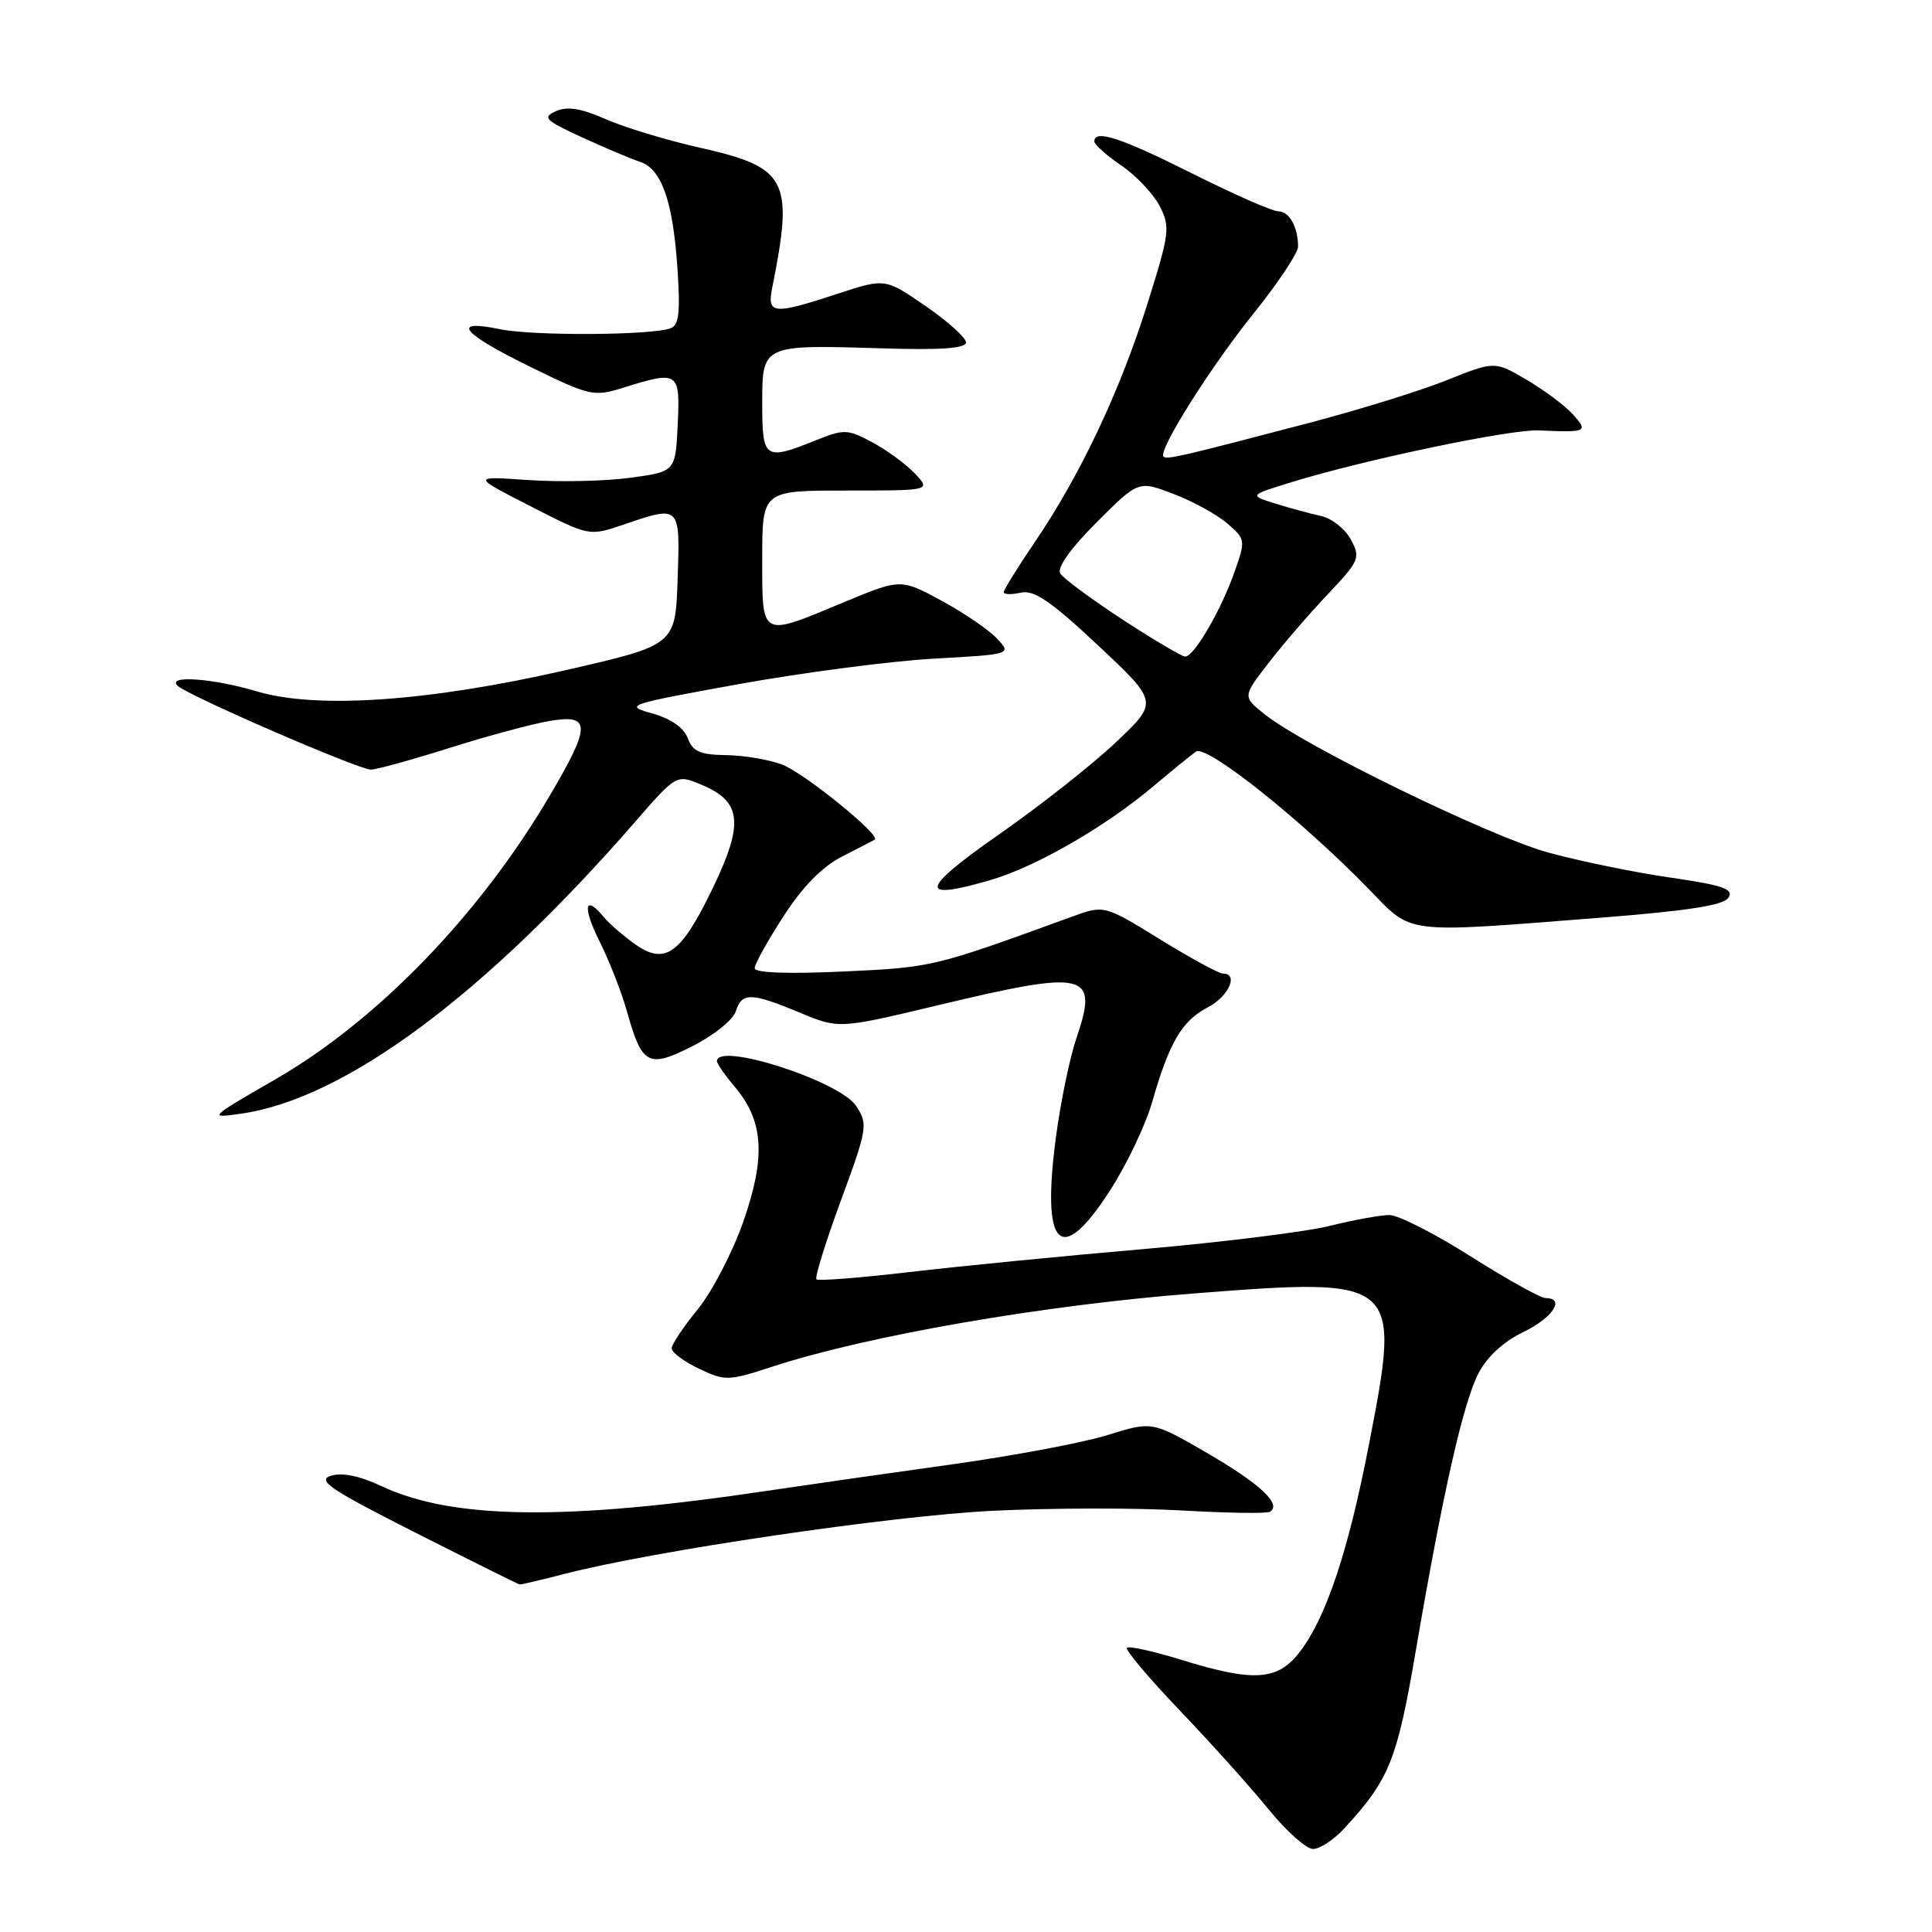 <?xml version="1.0" encoding="UTF-8" standalone="no"?>
<!DOCTYPE svg PUBLIC "-//W3C//DTD SVG 1.1//EN" "http://www.w3.org/Graphics/SVG/1.1/DTD/svg11.dtd" >
<svg xmlns="http://www.w3.org/2000/svg" xmlns:xlink="http://www.w3.org/1999/xlink" version="1.1" viewBox="0 0 256 256">
 <g >
 <path fill="currentColor"
d=" M 178.15 242.25 C 184.10 235.77 185.12 233.25 187.60 218.73 C 191.17 197.87 193.86 185.96 195.89 182.00 C 197.03 179.79 199.21 177.77 201.85 176.50 C 205.75 174.62 207.47 172.00 204.79 172.00 C 204.13 172.00 199.69 169.52 194.91 166.50 C 190.14 163.47 185.28 161.00 184.10 161.00 C 182.93 161.00 179.39 161.64 176.23 162.43 C 173.08 163.22 161.95 164.60 151.50 165.51 C 141.05 166.41 127.13 167.78 120.56 168.55 C 113.99 169.32 108.42 169.75 108.18 169.52 C 107.94 169.28 109.40 164.58 111.42 159.08 C 114.95 149.49 115.03 148.97 113.44 146.54 C 111.27 143.24 95.00 138.00 95.00 140.61 C 95.00 140.94 96.08 142.50 97.41 144.07 C 101.20 148.58 101.48 153.33 98.48 161.91 C 97.05 165.98 94.33 171.20 92.44 173.51 C 90.55 175.82 89.00 178.14 89.00 178.67 C 89.00 179.20 90.63 180.41 92.62 181.36 C 96.09 183.01 96.50 183.00 102.37 181.08 C 114.96 176.97 138.25 172.93 158.31 171.38 C 185.49 169.27 185.67 169.43 181.38 191.47 C 178.68 205.41 175.78 214.16 172.33 218.75 C 169.37 222.71 166.26 222.94 156.51 219.93 C 152.82 218.79 149.59 218.08 149.33 218.34 C 149.06 218.60 152.22 222.35 156.34 226.66 C 160.46 230.97 165.75 236.86 168.10 239.75 C 170.44 242.64 173.09 245.00 173.99 245.00 C 174.89 245.00 176.76 243.76 178.15 242.25 Z  M 74.86 208.54 C 86.67 205.48 118.07 200.85 131.50 200.19 C 139.20 199.81 150.45 199.79 156.50 200.14 C 162.55 200.49 167.84 200.57 168.26 200.32 C 169.90 199.35 167.01 196.64 160.00 192.56 C 152.67 188.31 152.67 188.31 146.77 190.15 C 143.53 191.16 134.27 192.90 126.19 194.03 C 118.11 195.15 107.10 196.73 101.72 197.53 C 74.99 201.53 59.98 201.35 50.55 196.92 C 47.64 195.55 45.32 195.08 43.84 195.55 C 41.94 196.15 43.77 197.38 55.04 203.08 C 62.44 206.83 68.66 209.92 68.86 209.95 C 69.05 209.98 71.75 209.34 74.86 208.54 Z  M 147.05 157.80 C 149.26 154.39 151.78 149.10 152.66 146.05 C 154.93 138.13 156.62 135.25 160.02 133.49 C 162.81 132.04 164.18 129.00 162.03 129.00 C 161.49 129.00 157.74 126.95 153.68 124.45 C 146.31 119.90 146.31 119.90 141.91 121.51 C 123.64 128.17 123.57 128.18 111.75 128.73 C 104.36 129.07 100.00 128.91 100.00 128.29 C 100.00 127.75 101.72 124.65 103.82 121.41 C 106.35 117.49 108.96 114.83 111.57 113.50 C 113.73 112.40 115.68 111.39 115.90 111.26 C 116.81 110.73 106.56 102.42 103.64 101.31 C 101.91 100.65 98.57 100.09 96.22 100.06 C 92.76 100.01 91.78 99.58 91.13 97.81 C 90.61 96.42 88.90 95.23 86.41 94.53 C 82.64 93.47 83.04 93.34 97.89 90.65 C 106.35 89.12 117.95 87.61 123.67 87.28 C 134.06 86.70 134.06 86.70 132.09 84.59 C 131.00 83.44 127.69 81.18 124.73 79.58 C 119.35 76.67 119.35 76.67 111.74 79.83 C 100.69 84.44 101.00 84.61 101.00 74.00 C 101.00 65.00 101.00 65.00 112.17 65.00 C 123.35 65.00 123.35 65.00 121.23 62.75 C 120.06 61.51 117.53 59.65 115.61 58.62 C 112.30 56.85 111.87 56.83 108.03 58.37 C 101.32 61.06 101.00 60.83 101.00 53.52 C 101.00 45.63 100.93 45.67 116.93 46.16 C 124.69 46.40 128.00 46.16 128.00 45.37 C 128.00 44.75 125.59 42.58 122.64 40.55 C 117.28 36.86 117.28 36.86 110.97 38.93 C 102.44 41.73 101.62 41.66 102.32 38.14 C 105.20 23.77 104.37 22.18 92.61 19.54 C 88.27 18.56 82.70 16.87 80.24 15.78 C 77.01 14.35 75.18 14.06 73.67 14.73 C 71.81 15.56 72.20 15.94 77.21 18.24 C 80.30 19.65 83.70 21.09 84.76 21.42 C 87.62 22.33 89.14 26.55 89.74 35.23 C 90.17 41.32 89.98 43.07 88.88 43.49 C 86.40 44.44 70.65 44.53 66.25 43.62 C 59.63 42.26 61.14 44.13 70.25 48.60 C 78.12 52.46 78.68 52.59 82.50 51.40 C 89.93 49.08 90.13 49.22 89.80 56.25 C 89.50 62.50 89.50 62.50 83.50 63.31 C 80.20 63.76 74.12 63.89 70.00 63.61 C 62.50 63.09 62.50 63.09 70.28 67.07 C 78.07 71.06 78.07 71.06 82.57 69.53 C 90.18 66.94 90.12 66.88 89.79 76.73 C 89.50 85.47 89.50 85.47 75.00 88.79 C 56.84 92.95 41.96 93.98 34.07 91.62 C 28.18 89.86 21.99 89.43 23.55 90.88 C 24.96 92.20 47.58 102.00 49.15 101.98 C 49.89 101.97 54.58 100.68 59.58 99.10 C 64.57 97.52 70.53 95.92 72.83 95.53 C 78.33 94.60 78.33 96.13 72.84 105.44 C 63.56 121.21 50.02 135.21 36.50 143.01 C 27.60 148.15 27.55 148.20 32.00 147.56 C 45.68 145.58 64.08 131.95 84.07 109.00 C 89.63 102.60 89.63 102.60 92.90 103.96 C 98.27 106.18 98.60 109.04 94.49 117.59 C 90.23 126.44 88.15 127.95 84.13 125.10 C 82.59 123.99 80.74 122.40 80.04 121.55 C 77.46 118.43 77.14 120.12 79.45 124.75 C 80.75 127.36 82.38 131.53 83.07 134.00 C 85.07 141.16 85.90 141.59 91.80 138.60 C 94.58 137.19 97.14 135.13 97.49 134.02 C 98.30 131.47 99.50 131.49 105.95 134.17 C 111.16 136.34 111.16 136.34 124.41 133.17 C 144.07 128.47 145.61 128.84 142.62 137.60 C 141.75 140.14 140.54 146.02 139.92 150.65 C 137.96 165.39 140.50 167.93 147.05 157.80 Z  M 211.83 121.62 C 223.73 120.69 228.41 119.96 229.04 118.93 C 229.75 117.79 228.27 117.29 221.31 116.28 C 216.57 115.60 209.29 114.10 205.13 112.96 C 197.40 110.84 172.85 98.87 167.58 94.65 C 164.65 92.31 164.65 92.31 168.04 87.91 C 169.91 85.48 173.44 81.38 175.90 78.78 C 180.13 74.31 180.30 73.92 179.00 71.50 C 178.25 70.10 176.48 68.69 175.07 68.38 C 173.65 68.07 170.93 67.33 169.00 66.73 C 165.50 65.63 165.50 65.63 171.13 63.89 C 180.76 60.92 200.15 56.86 203.91 57.03 C 210.27 57.32 210.50 57.21 208.41 54.90 C 207.36 53.74 204.60 51.68 202.28 50.32 C 198.05 47.84 198.05 47.84 191.70 50.38 C 188.21 51.78 179.98 54.33 173.42 56.05 C 156.34 60.53 154.60 60.93 154.17 60.50 C 153.40 59.74 160.40 48.62 166.14 41.49 C 169.36 37.48 172.00 33.52 172.00 32.68 C 172.00 30.07 170.84 28.00 169.37 28.00 C 168.60 28.00 163.48 25.75 158.00 23.00 C 148.51 18.24 144.99 17.09 145.01 18.75 C 145.01 19.16 146.61 20.59 148.57 21.92 C 150.53 23.25 152.82 25.68 153.66 27.30 C 155.09 30.08 154.99 30.88 152.00 40.38 C 148.39 51.87 143.13 62.97 137.12 71.83 C 134.85 75.16 133.00 78.15 133.00 78.46 C 133.00 78.78 134.01 78.81 135.25 78.53 C 137.01 78.13 139.23 79.64 145.50 85.52 C 153.50 93.02 153.50 93.02 147.88 98.34 C 144.79 101.27 137.82 106.77 132.38 110.56 C 121.89 117.89 121.60 119.42 131.25 116.61 C 137.25 114.86 146.42 109.58 152.82 104.19 C 155.23 102.16 157.77 100.09 158.47 99.59 C 159.85 98.60 172.46 108.63 181.46 117.90 C 187.24 123.84 185.77 123.66 211.83 121.62 Z  M 148.75 82.10 C 144.62 79.40 140.90 76.65 140.49 75.99 C 140.03 75.23 141.83 72.69 145.30 69.22 C 150.85 63.67 150.85 63.67 155.50 65.45 C 158.05 66.42 161.26 68.18 162.62 69.36 C 165.06 71.46 165.07 71.57 163.54 75.89 C 161.76 80.93 158.21 87.00 157.05 87.00 C 156.61 87.00 152.88 84.79 148.75 82.10 Z "/>
</g>
</svg>